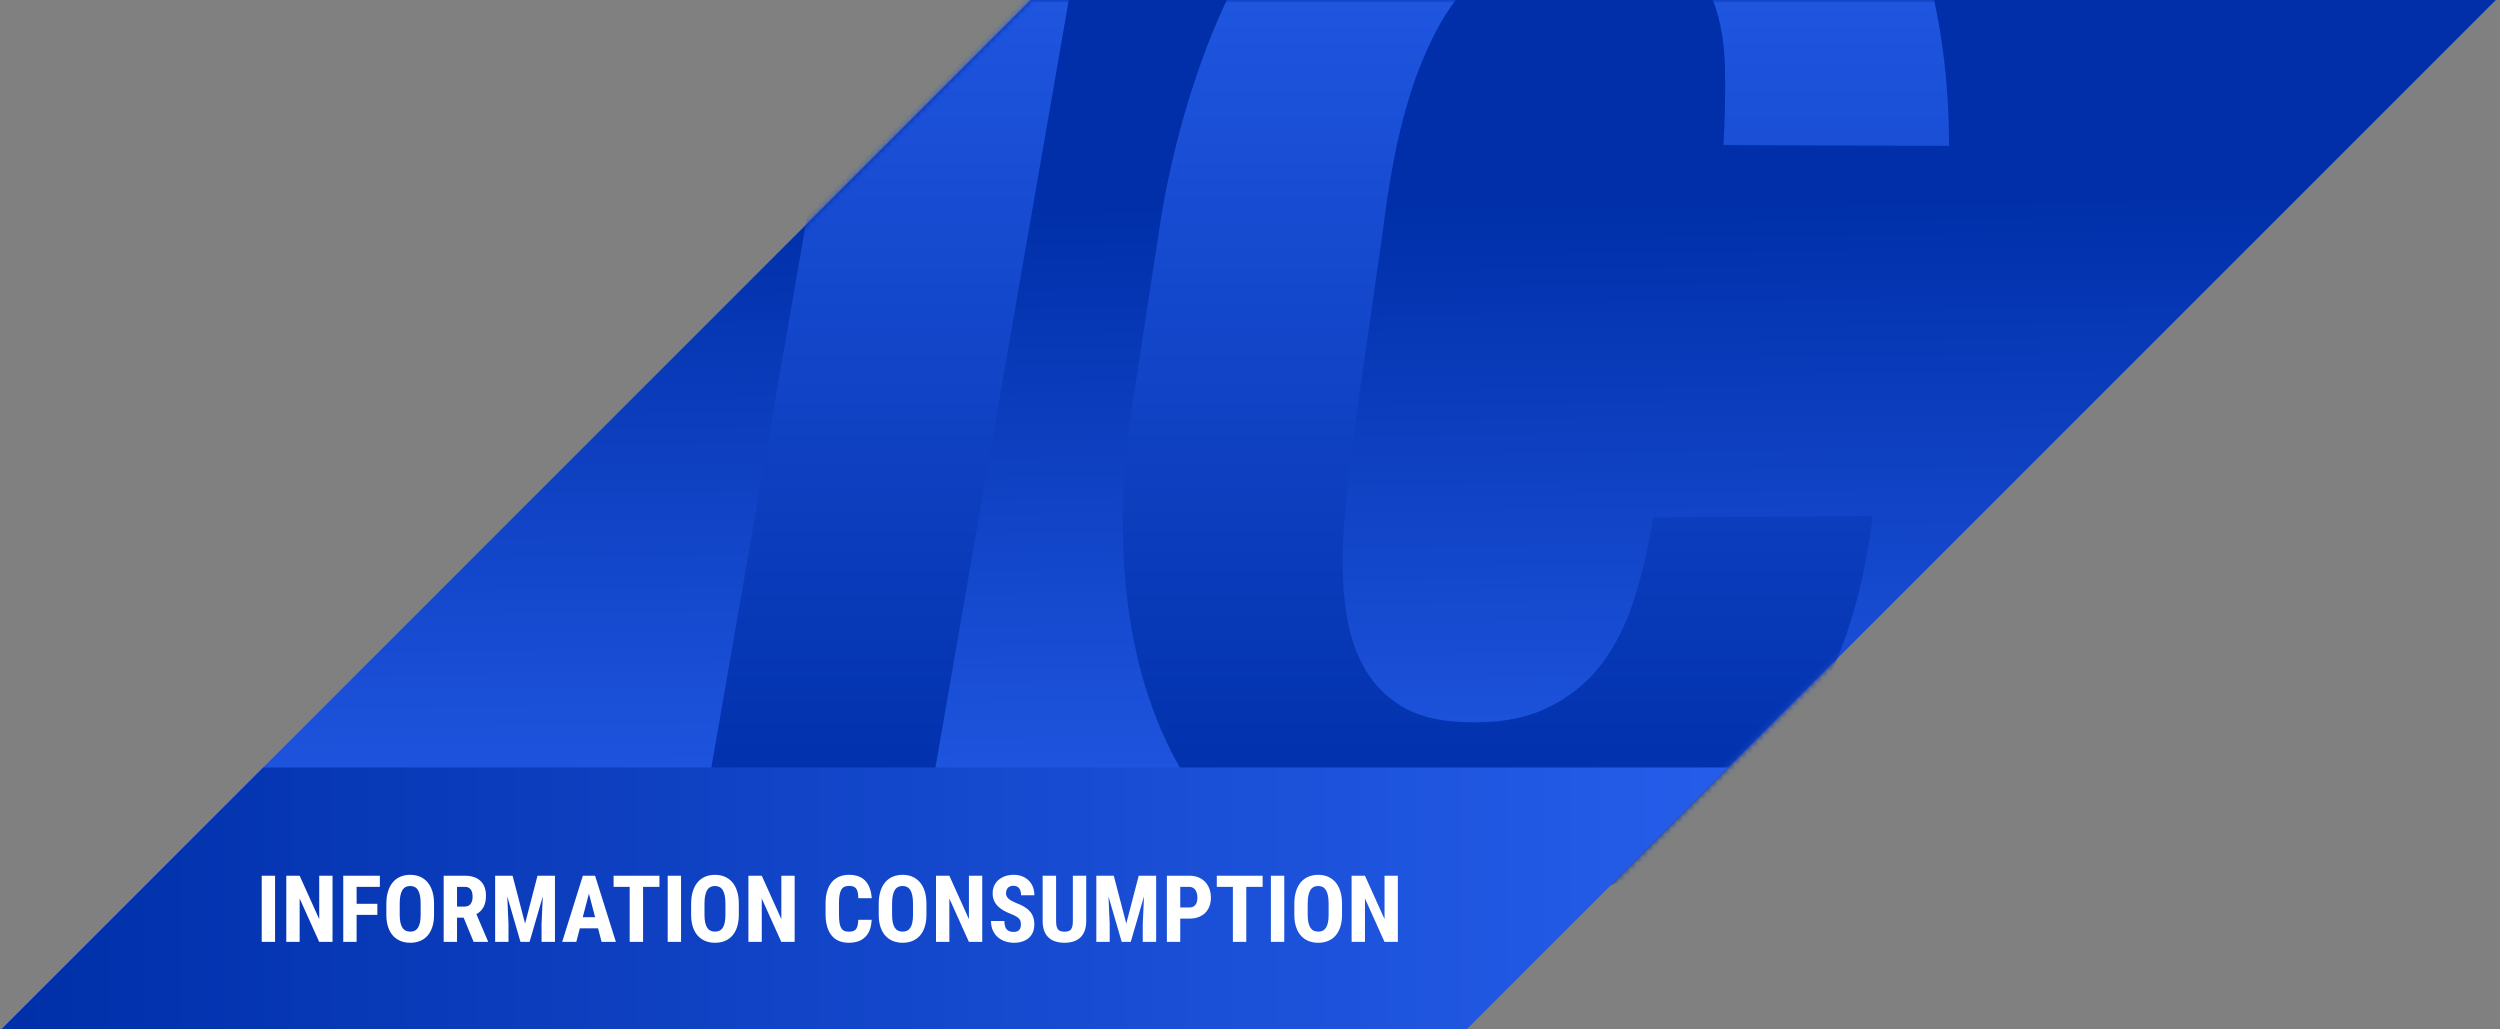 <?xml version="1.0" encoding="UTF-8"?>
<svg width="430px" height="177px" viewBox="0 0 430 177" version="1.1" xmlns="http://www.w3.org/2000/svg" xmlns:xlink="http://www.w3.org/1999/xlink">
    <rect x="0" y="0" width="430" height="177" fill="#808080" stroke="none"/>
    <!-- Generator: Sketch 50.2 (55047) - http://www.bohemiancoding.com/sketch -->
    <title>IC</title>
    <desc>Created with Sketch.</desc>
    <defs>
        <linearGradient x1="48.221%" y1="87.167%" x2="46.436%" y2="19.814%" id="linearGradient-1">
            <stop stop-color="#255DEA" offset="0%"></stop>
            <stop stop-color="#002FA9" offset="100%"></stop>
        </linearGradient>
        <path d="M252.285,177 L0.285,177 L177.285,-2.84217094e-14 L429.285,0 L252.285,177 Z" id="path-2"></path>
        <linearGradient x1="44.286%" y1="8.272%" x2="44.286%" y2="92.153%" id="linearGradient-4">
            <stop stop-color="#255DEA" offset="0%"></stop>
            <stop stop-color="#002FA9" offset="100%"></stop>
        </linearGradient>
        <linearGradient x1="99.22%" y1="49.854%" x2="0.78%" y2="49.854%" id="linearGradient-5">
            <stop stop-color="#255DEA" offset="0%"></stop>
            <stop stop-color="#002FA9" offset="100%"></stop>
        </linearGradient>
        <path d="M297.285,132 L252.285,177 L0.285,177 L45.285,132 L297.285,132 Z" id="path-6"></path>
    </defs>
    <g id="Comps-3" stroke="none" stroke-width="1" fill="none" fill-rule="evenodd">
        <g id="Landing" transform="translate(-250, -308)">
            <g id="IC" transform="translate(250, 308)">
                <g id="Combined">
                    <mask id="mask-3" fill="white">
                        <use xlink:href="#path-2"></use>
                    </mask>
                    <use id="Mask" fill="url(#linearGradient-1)" xlink:href="#path-2"></use>
                    <path d="M157.071,154 L118.533,154 L152.505,-41.508 L191.043,-41.508 L157.071,154 Z M322.08,88.741 C320.916,98.946 318.41,108.256 314.56,116.671 C310.711,125.086 305.676,132.292 299.454,138.29 C293.233,144.287 285.825,148.92 277.231,152.187 C268.637,155.455 259.059,156.954 248.496,156.686 C240.618,156.507 233.681,155.276 227.683,152.993 C221.685,150.71 216.538,147.599 212.241,143.661 C207.944,139.722 204.431,135.089 201.7,129.763 C198.97,124.437 196.911,118.707 195.523,112.575 C194.136,106.443 193.353,100.021 193.174,93.307 C192.995,86.593 193.353,79.834 194.248,73.031 L199.35,39.73 C200.962,28.898 203.692,18.38 207.541,8.175 C211.391,-2.03 216.538,-11.049 222.983,-18.882 C229.428,-26.715 237.261,-32.959 246.482,-37.614 C255.702,-42.269 266.444,-44.462 278.708,-44.193 C289.182,-44.014 297.999,-42.09 305.161,-38.419 C312.322,-34.749 318.141,-29.803 322.617,-23.582 C327.093,-17.36 330.315,-10.065 332.285,-1.695 C334.254,6.675 335.239,15.605 335.239,25.094 L296.433,24.959 C296.701,20.394 296.791,15.963 296.701,11.666 C296.612,7.369 295.941,3.542 294.687,0.185 C293.434,-3.172 291.308,-5.924 288.309,-8.073 C285.31,-10.221 281.081,-11.385 275.62,-11.564 C270.875,-11.743 266.713,-11.139 263.132,-9.751 C259.551,-8.364 256.441,-6.394 253.8,-3.843 C251.159,-1.292 248.943,1.685 247.153,5.086 C245.363,8.488 243.863,12.091 242.655,15.896 C241.446,19.7 240.462,23.639 239.701,27.712 C238.94,31.785 238.336,35.702 237.888,39.461 L233.054,73.165 C232.696,76.209 232.293,79.566 231.845,83.236 C231.398,86.906 231.107,90.599 230.973,94.314 C230.838,98.029 231.017,101.632 231.51,105.123 C232.002,108.614 232.987,111.747 234.464,114.522 C235.941,117.298 238.045,119.558 240.775,121.303 C243.505,123.049 247.064,124.011 251.45,124.19 C257.179,124.459 261.968,123.698 265.818,121.908 C269.667,120.117 272.822,117.633 275.284,114.455 C277.746,111.277 279.671,107.495 281.058,103.109 C282.446,98.722 283.542,94.023 284.348,89.01 L322.08,88.741 Z" id="IC" fill="url(#linearGradient-4)" mask="url(#mask-3)"></path>
                </g>
                <mask id="mask-7" fill="white">
                    <use xlink:href="#path-6"></use>
                </mask>
                <use id="Combined-Shape" fill="url(#linearGradient-5)" xlink:href="#path-6"></use>
                <path d="M47.312,162 L45.016,162 L45.016,150.625 L47.312,150.625 L47.312,162 Z M57.195,162 L54.898,162 L51.539,154.539 L51.539,162 L49.242,162 L49.242,150.625 L51.539,150.625 L54.906,158.094 L54.906,150.625 L57.195,150.625 L57.195,162 Z M64.906,157.359 L61.336,157.359 L61.336,162 L59.039,162 L59.039,150.625 L65.336,150.625 L65.336,152.539 L61.336,152.539 L61.336,155.453 L64.906,155.453 L64.906,157.359 Z M74.656,157.336 C74.656,158.133 74.557,158.833 74.359,159.438 C74.161,160.042 73.884,160.544 73.527,160.945 C73.171,161.346 72.741,161.648 72.238,161.852 C71.736,162.055 71.18,162.156 70.57,162.156 C69.961,162.156 69.404,162.055 68.898,161.852 C68.393,161.648 67.96,161.346 67.598,160.945 C67.236,160.544 66.954,160.042 66.754,159.438 C66.553,158.833 66.453,158.133 66.453,157.336 L66.453,155.445 C66.453,154.628 66.552,153.908 66.75,153.285 C66.948,152.663 67.227,152.143 67.586,151.727 C67.945,151.31 68.378,150.996 68.883,150.785 C69.388,150.574 69.945,150.469 70.555,150.469 C71.164,150.469 71.72,150.574 72.223,150.785 C72.725,150.996 73.158,151.31 73.52,151.727 C73.882,152.143 74.161,152.663 74.359,153.285 C74.557,153.908 74.656,154.628 74.656,155.445 L74.656,157.336 Z M72.352,155.43 C72.352,154.888 72.313,154.426 72.234,154.043 C72.156,153.66 72.042,153.346 71.891,153.102 C71.74,152.857 71.552,152.677 71.328,152.562 C71.104,152.448 70.846,152.391 70.555,152.391 C70.258,152.391 69.997,152.448 69.773,152.562 C69.549,152.677 69.362,152.857 69.211,153.102 C69.06,153.346 68.945,153.66 68.867,154.043 C68.789,154.426 68.75,154.888 68.75,155.43 L68.75,157.336 C68.75,157.852 68.789,158.293 68.867,158.66 C68.945,159.027 69.061,159.328 69.215,159.562 C69.368,159.797 69.559,159.969 69.785,160.078 C70.012,160.188 70.273,160.242 70.57,160.242 C70.862,160.242 71.118,160.188 71.34,160.078 C71.561,159.969 71.747,159.797 71.898,159.562 C72.049,159.328 72.163,159.027 72.238,158.66 C72.314,158.293 72.352,157.852 72.352,157.336 L72.352,155.43 Z M79.75,157.844 L78.609,157.844 L78.609,162 L76.312,162 L76.312,150.625 L79.977,150.625 C80.544,150.625 81.051,150.699 81.496,150.848 C81.941,150.996 82.319,151.215 82.629,151.504 C82.939,151.793 83.176,152.151 83.34,152.578 C83.504,153.005 83.586,153.5 83.586,154.062 C83.586,154.474 83.548,154.845 83.473,155.176 C83.397,155.507 83.288,155.801 83.145,156.059 C83.001,156.316 82.828,156.542 82.625,156.734 C82.422,156.927 82.193,157.094 81.938,157.234 L83.93,161.891 L83.93,162 L81.461,162 L79.75,157.844 Z M78.609,155.93 L79.914,155.93 C80.372,155.93 80.716,155.777 80.945,155.473 C81.174,155.168 81.289,154.76 81.289,154.25 C81.289,153.99 81.264,153.754 81.215,153.543 C81.165,153.332 81.087,153.152 80.98,153.004 C80.874,152.855 80.737,152.741 80.57,152.66 C80.404,152.579 80.206,152.539 79.977,152.539 L78.609,152.539 L78.609,155.93 Z M88.164,150.625 L90.312,158.852 L92.453,150.625 L95.453,150.625 L95.453,162 L93.148,162 L93.148,158.922 L93.359,154.18 L91.086,162 L89.523,162 L87.25,154.18 L87.461,158.922 L87.461,162 L85.164,162 L85.164,150.625 L88.164,150.625 Z M102.867,159.672 L99.734,159.672 L99.125,162 L96.695,162 L100.25,150.625 L102.352,150.625 L105.93,162 L103.477,162 L102.867,159.672 Z M100.234,157.758 L102.359,157.758 L101.297,153.703 L100.234,157.758 Z M113.422,152.539 L110.609,152.539 L110.609,162 L108.305,162 L108.305,152.539 L105.539,152.539 L105.539,150.625 L113.422,150.625 L113.422,152.539 Z M117.141,162 L114.844,162 L114.844,150.625 L117.141,150.625 L117.141,162 Z M127.078,157.336 C127.078,158.133 126.979,158.833 126.781,159.438 C126.583,160.042 126.306,160.544 125.949,160.945 C125.592,161.346 125.163,161.648 124.66,161.852 C124.158,162.055 123.602,162.156 122.992,162.156 C122.383,162.156 121.826,162.055 121.32,161.852 C120.815,161.648 120.382,161.346 120.02,160.945 C119.658,160.544 119.376,160.042 119.176,159.438 C118.975,158.833 118.875,158.133 118.875,157.336 L118.875,155.445 C118.875,154.628 118.974,153.908 119.172,153.285 C119.37,152.663 119.648,152.143 120.008,151.727 C120.367,151.31 120.799,150.996 121.305,150.785 C121.81,150.574 122.367,150.469 122.977,150.469 C123.586,150.469 124.142,150.574 124.645,150.785 C125.147,150.996 125.579,151.31 125.941,151.727 C126.303,152.143 126.583,152.663 126.781,153.285 C126.979,153.908 127.078,154.628 127.078,155.445 L127.078,157.336 Z M124.773,155.43 C124.773,154.888 124.734,154.426 124.656,154.043 C124.578,153.66 124.464,153.346 124.312,153.102 C124.161,152.857 123.974,152.677 123.75,152.562 C123.526,152.448 123.268,152.391 122.977,152.391 C122.68,152.391 122.419,152.448 122.195,152.562 C121.971,152.677 121.784,152.857 121.633,153.102 C121.482,153.346 121.367,153.66 121.289,154.043 C121.211,154.426 121.172,154.888 121.172,155.43 L121.172,157.336 C121.172,157.852 121.211,158.293 121.289,158.66 C121.367,159.027 121.483,159.328 121.637,159.562 C121.79,159.797 121.98,159.969 122.207,160.078 C122.434,160.188 122.695,160.242 122.992,160.242 C123.284,160.242 123.54,160.188 123.762,160.078 C123.983,159.969 124.169,159.797 124.32,159.562 C124.471,159.328 124.585,159.027 124.66,158.66 C124.736,158.293 124.773,157.852 124.773,157.336 L124.773,155.43 Z M136.68,162 L134.383,162 L131.023,154.539 L131.023,162 L128.727,162 L128.727,150.625 L131.023,150.625 L134.391,158.094 L134.391,150.625 L136.68,150.625 L136.68,162 Z M149.922,158.211 C149.865,159.508 149.5,160.49 148.828,161.156 C148.156,161.823 147.208,162.156 145.984,162.156 C145.354,162.156 144.792,162.052 144.297,161.844 C143.802,161.635 143.385,161.326 143.047,160.914 C142.708,160.503 142.449,159.993 142.27,159.387 C142.09,158.78 142,158.081 142,157.289 L142,155.352 C142,154.56 142.092,153.859 142.277,153.25 C142.462,152.641 142.729,152.13 143.078,151.719 C143.427,151.307 143.849,150.996 144.344,150.785 C144.839,150.574 145.396,150.469 146.016,150.469 C147.255,150.469 148.197,150.815 148.84,151.508 C149.483,152.201 149.849,153.195 149.938,154.492 L147.633,154.492 C147.622,154.086 147.587,153.746 147.527,153.473 C147.467,153.199 147.375,152.982 147.25,152.82 C147.125,152.659 146.962,152.544 146.762,152.477 C146.561,152.409 146.313,152.375 146.016,152.375 C145.708,152.375 145.447,152.427 145.23,152.531 C145.014,152.635 144.839,152.803 144.703,153.035 C144.568,153.267 144.467,153.572 144.402,153.949 C144.337,154.327 144.305,154.789 144.305,155.336 L144.305,157.289 C144.305,157.82 144.331,158.273 144.383,158.648 C144.435,159.023 144.526,159.329 144.656,159.566 C144.786,159.803 144.958,159.977 145.172,160.086 C145.385,160.195 145.656,160.25 145.984,160.25 C146.266,160.25 146.507,160.22 146.707,160.16 C146.908,160.1 147.073,159.995 147.203,159.844 C147.333,159.693 147.432,159.484 147.5,159.219 C147.568,158.953 147.609,158.617 147.625,158.211 L149.922,158.211 Z M159.344,157.336 C159.344,158.133 159.245,158.833 159.047,159.438 C158.849,160.042 158.572,160.544 158.215,160.945 C157.858,161.346 157.428,161.648 156.926,161.852 C156.423,162.055 155.867,162.156 155.258,162.156 C154.648,162.156 154.091,162.055 153.586,161.852 C153.081,161.648 152.647,161.346 152.285,160.945 C151.923,160.544 151.642,160.042 151.441,159.438 C151.241,158.833 151.141,158.133 151.141,157.336 L151.141,155.445 C151.141,154.628 151.24,153.908 151.438,153.285 C151.635,152.663 151.914,152.143 152.273,151.727 C152.633,151.31 153.065,150.996 153.57,150.785 C154.076,150.574 154.633,150.469 155.242,150.469 C155.852,150.469 156.408,150.574 156.91,150.785 C157.413,150.996 157.845,151.31 158.207,151.727 C158.569,152.143 158.849,152.663 159.047,153.285 C159.245,153.908 159.344,154.628 159.344,155.445 L159.344,157.336 Z M157.039,155.43 C157.039,154.888 157,154.426 156.922,154.043 C156.844,153.66 156.729,153.346 156.578,153.102 C156.427,152.857 156.24,152.677 156.016,152.562 C155.792,152.448 155.534,152.391 155.242,152.391 C154.945,152.391 154.685,152.448 154.461,152.562 C154.237,152.677 154.049,152.857 153.898,153.102 C153.747,153.346 153.633,153.66 153.555,154.043 C153.477,154.426 153.438,154.888 153.438,155.43 L153.438,157.336 C153.438,157.852 153.477,158.293 153.555,158.66 C153.633,159.027 153.749,159.328 153.902,159.562 C154.056,159.797 154.246,159.969 154.473,160.078 C154.699,160.188 154.961,160.242 155.258,160.242 C155.549,160.242 155.806,160.188 156.027,160.078 C156.249,159.969 156.435,159.797 156.586,159.562 C156.737,159.328 156.85,159.027 156.926,158.66 C157.001,158.293 157.039,157.852 157.039,157.336 L157.039,155.43 Z M168.945,162 L166.648,162 L163.289,154.539 L163.289,162 L160.992,162 L160.992,150.625 L163.289,150.625 L166.656,158.094 L166.656,150.625 L168.945,150.625 L168.945,162 Z M175.594,159.016 C175.594,158.818 175.576,158.641 175.539,158.484 C175.503,158.328 175.426,158.181 175.309,158.043 C175.191,157.905 175.025,157.771 174.809,157.641 C174.592,157.51 174.305,157.372 173.945,157.227 C173.518,157.065 173.111,156.88 172.723,156.672 C172.335,156.464 171.993,156.217 171.699,155.934 C171.405,155.65 171.171,155.322 170.996,154.949 C170.822,154.577 170.734,154.143 170.734,153.648 C170.734,153.174 170.823,152.741 171,152.348 C171.177,151.954 171.426,151.62 171.746,151.344 C172.066,151.068 172.447,150.853 172.887,150.699 C173.327,150.546 173.812,150.469 174.344,150.469 C174.891,150.469 175.384,150.556 175.824,150.73 C176.264,150.905 176.639,151.147 176.949,151.457 C177.259,151.767 177.497,152.137 177.664,152.566 C177.831,152.996 177.914,153.469 177.914,153.984 L175.625,153.984 C175.625,153.745 175.6,153.525 175.551,153.324 C175.501,153.124 175.423,152.952 175.316,152.809 C175.21,152.665 175.073,152.553 174.906,152.473 C174.74,152.392 174.539,152.352 174.305,152.352 C174.086,152.352 173.897,152.385 173.738,152.453 C173.579,152.521 173.448,152.613 173.344,152.73 C173.24,152.848 173.161,152.987 173.109,153.148 C173.057,153.31 173.031,153.482 173.031,153.664 C173.031,153.852 173.072,154.021 173.152,154.172 C173.233,154.323 173.348,154.464 173.496,154.594 C173.645,154.724 173.824,154.846 174.035,154.961 C174.246,155.076 174.479,155.187 174.734,155.297 C175.266,155.49 175.729,155.703 176.125,155.938 C176.521,156.172 176.852,156.437 177.117,156.734 C177.383,157.031 177.581,157.366 177.711,157.738 C177.841,158.111 177.906,158.531 177.906,159 C177.906,159.5 177.824,159.945 177.66,160.336 C177.496,160.727 177.262,161.056 176.957,161.324 C176.652,161.592 176.284,161.798 175.852,161.941 C175.419,162.085 174.932,162.156 174.391,162.156 C173.901,162.156 173.421,162.082 172.949,161.934 C172.478,161.785 172.057,161.557 171.688,161.25 C171.318,160.943 171.02,160.555 170.793,160.086 C170.566,159.617 170.453,159.06 170.453,158.414 L172.758,158.414 C172.758,158.758 172.792,159.049 172.859,159.289 C172.927,159.529 173.03,159.723 173.168,159.871 C173.306,160.02 173.477,160.126 173.68,160.191 C173.883,160.257 174.12,160.289 174.391,160.289 C174.609,160.289 174.796,160.257 174.949,160.191 C175.103,160.126 175.228,160.038 175.324,159.926 C175.421,159.814 175.49,159.68 175.531,159.523 C175.573,159.367 175.594,159.198 175.594,159.016 Z M186.828,150.625 L186.828,158.438 C186.828,159.099 186.736,159.664 186.551,160.133 C186.366,160.602 186.108,160.986 185.777,161.285 C185.447,161.585 185.052,161.805 184.594,161.945 C184.135,162.086 183.635,162.156 183.094,162.156 C182.542,162.156 182.035,162.086 181.574,161.945 C181.113,161.805 180.717,161.585 180.387,161.285 C180.056,160.986 179.798,160.602 179.613,160.133 C179.428,159.664 179.336,159.099 179.336,158.438 L179.336,150.625 L181.648,150.625 L181.648,158.438 C181.648,158.813 181.68,159.117 181.742,159.352 C181.805,159.586 181.897,159.77 182.02,159.902 C182.142,160.035 182.293,160.126 182.473,160.176 C182.652,160.225 182.859,160.25 183.094,160.25 C183.328,160.25 183.535,160.225 183.715,160.176 C183.895,160.126 184.044,160.035 184.164,159.902 C184.284,159.77 184.375,159.586 184.438,159.352 C184.5,159.117 184.531,158.813 184.531,158.438 L184.531,150.625 L186.828,150.625 Z M191.57,150.625 L193.719,158.852 L195.859,150.625 L198.859,150.625 L198.859,162 L196.555,162 L196.555,158.922 L196.766,154.18 L194.492,162 L192.93,162 L190.656,154.18 L190.867,158.922 L190.867,162 L188.57,162 L188.57,150.625 L191.57,150.625 Z M203,158 L203,162 L200.703,162 L200.703,150.625 L204.578,150.625 C205.156,150.625 205.673,150.719 206.129,150.906 C206.585,151.094 206.971,151.355 207.289,151.691 C207.607,152.027 207.85,152.426 208.02,152.887 C208.189,153.348 208.273,153.849 208.273,154.391 C208.273,154.943 208.189,155.441 208.02,155.887 C207.85,156.332 207.607,156.711 207.289,157.023 C206.971,157.336 206.583,157.577 206.125,157.746 C205.667,157.915 205.151,158 204.578,158 L203,158 Z M203,156.086 L204.578,156.086 C204.818,156.086 205.025,156.044 205.199,155.961 C205.374,155.878 205.517,155.762 205.629,155.613 C205.741,155.465 205.823,155.288 205.875,155.082 C205.927,154.876 205.953,154.651 205.953,154.406 C205.953,154.161 205.927,153.927 205.875,153.703 C205.823,153.479 205.741,153.281 205.629,153.109 C205.517,152.937 205.374,152.799 205.199,152.695 C205.025,152.591 204.818,152.539 204.578,152.539 L203,152.539 L203,156.086 Z M217.172,152.539 L214.359,152.539 L214.359,162 L212.055,162 L212.055,152.539 L209.289,152.539 L209.289,150.625 L217.172,150.625 L217.172,152.539 Z M220.891,162 L218.594,162 L218.594,150.625 L220.891,150.625 L220.891,162 Z M230.828,157.336 C230.828,158.133 230.729,158.833 230.531,159.438 C230.333,160.042 230.056,160.544 229.699,160.945 C229.342,161.346 228.913,161.648 228.41,161.852 C227.908,162.055 227.352,162.156 226.742,162.156 C226.133,162.156 225.576,162.055 225.07,161.852 C224.565,161.648 224.132,161.346 223.77,160.945 C223.408,160.544 223.126,160.042 222.926,159.438 C222.725,158.833 222.625,158.133 222.625,157.336 L222.625,155.445 C222.625,154.628 222.724,153.908 222.922,153.285 C223.12,152.663 223.398,152.143 223.758,151.727 C224.117,151.31 224.549,150.996 225.055,150.785 C225.56,150.574 226.117,150.469 226.727,150.469 C227.336,150.469 227.892,150.574 228.395,150.785 C228.897,150.996 229.329,151.31 229.691,151.727 C230.053,152.143 230.333,152.663 230.531,153.285 C230.729,153.908 230.828,154.628 230.828,155.445 L230.828,157.336 Z M228.523,155.43 C228.523,154.888 228.484,154.426 228.406,154.043 C228.328,153.66 228.214,153.346 228.062,153.102 C227.911,152.857 227.724,152.677 227.5,152.562 C227.276,152.448 227.018,152.391 226.727,152.391 C226.43,152.391 226.169,152.448 225.945,152.562 C225.721,152.677 225.534,152.857 225.383,153.102 C225.232,153.346 225.117,153.66 225.039,154.043 C224.961,154.426 224.922,154.888 224.922,155.43 L224.922,157.336 C224.922,157.852 224.961,158.293 225.039,158.66 C225.117,159.027 225.233,159.328 225.387,159.562 C225.54,159.797 225.73,159.969 225.957,160.078 C226.184,160.188 226.445,160.242 226.742,160.242 C227.034,160.242 227.29,160.188 227.512,160.078 C227.733,159.969 227.919,159.797 228.07,159.562 C228.221,159.328 228.335,159.027 228.41,158.66 C228.486,158.293 228.523,157.852 228.523,157.336 L228.523,155.43 Z M240.43,162 L238.133,162 L234.773,154.539 L234.773,162 L232.477,162 L232.477,150.625 L234.773,150.625 L238.141,158.094 L238.141,150.625 L240.43,150.625 L240.43,162 Z" id="INFORMATION-CONSUMPT" fill="#FFFFFF" mask="url(#mask-7)"></path>
            </g>
        </g>
    </g>
</svg>